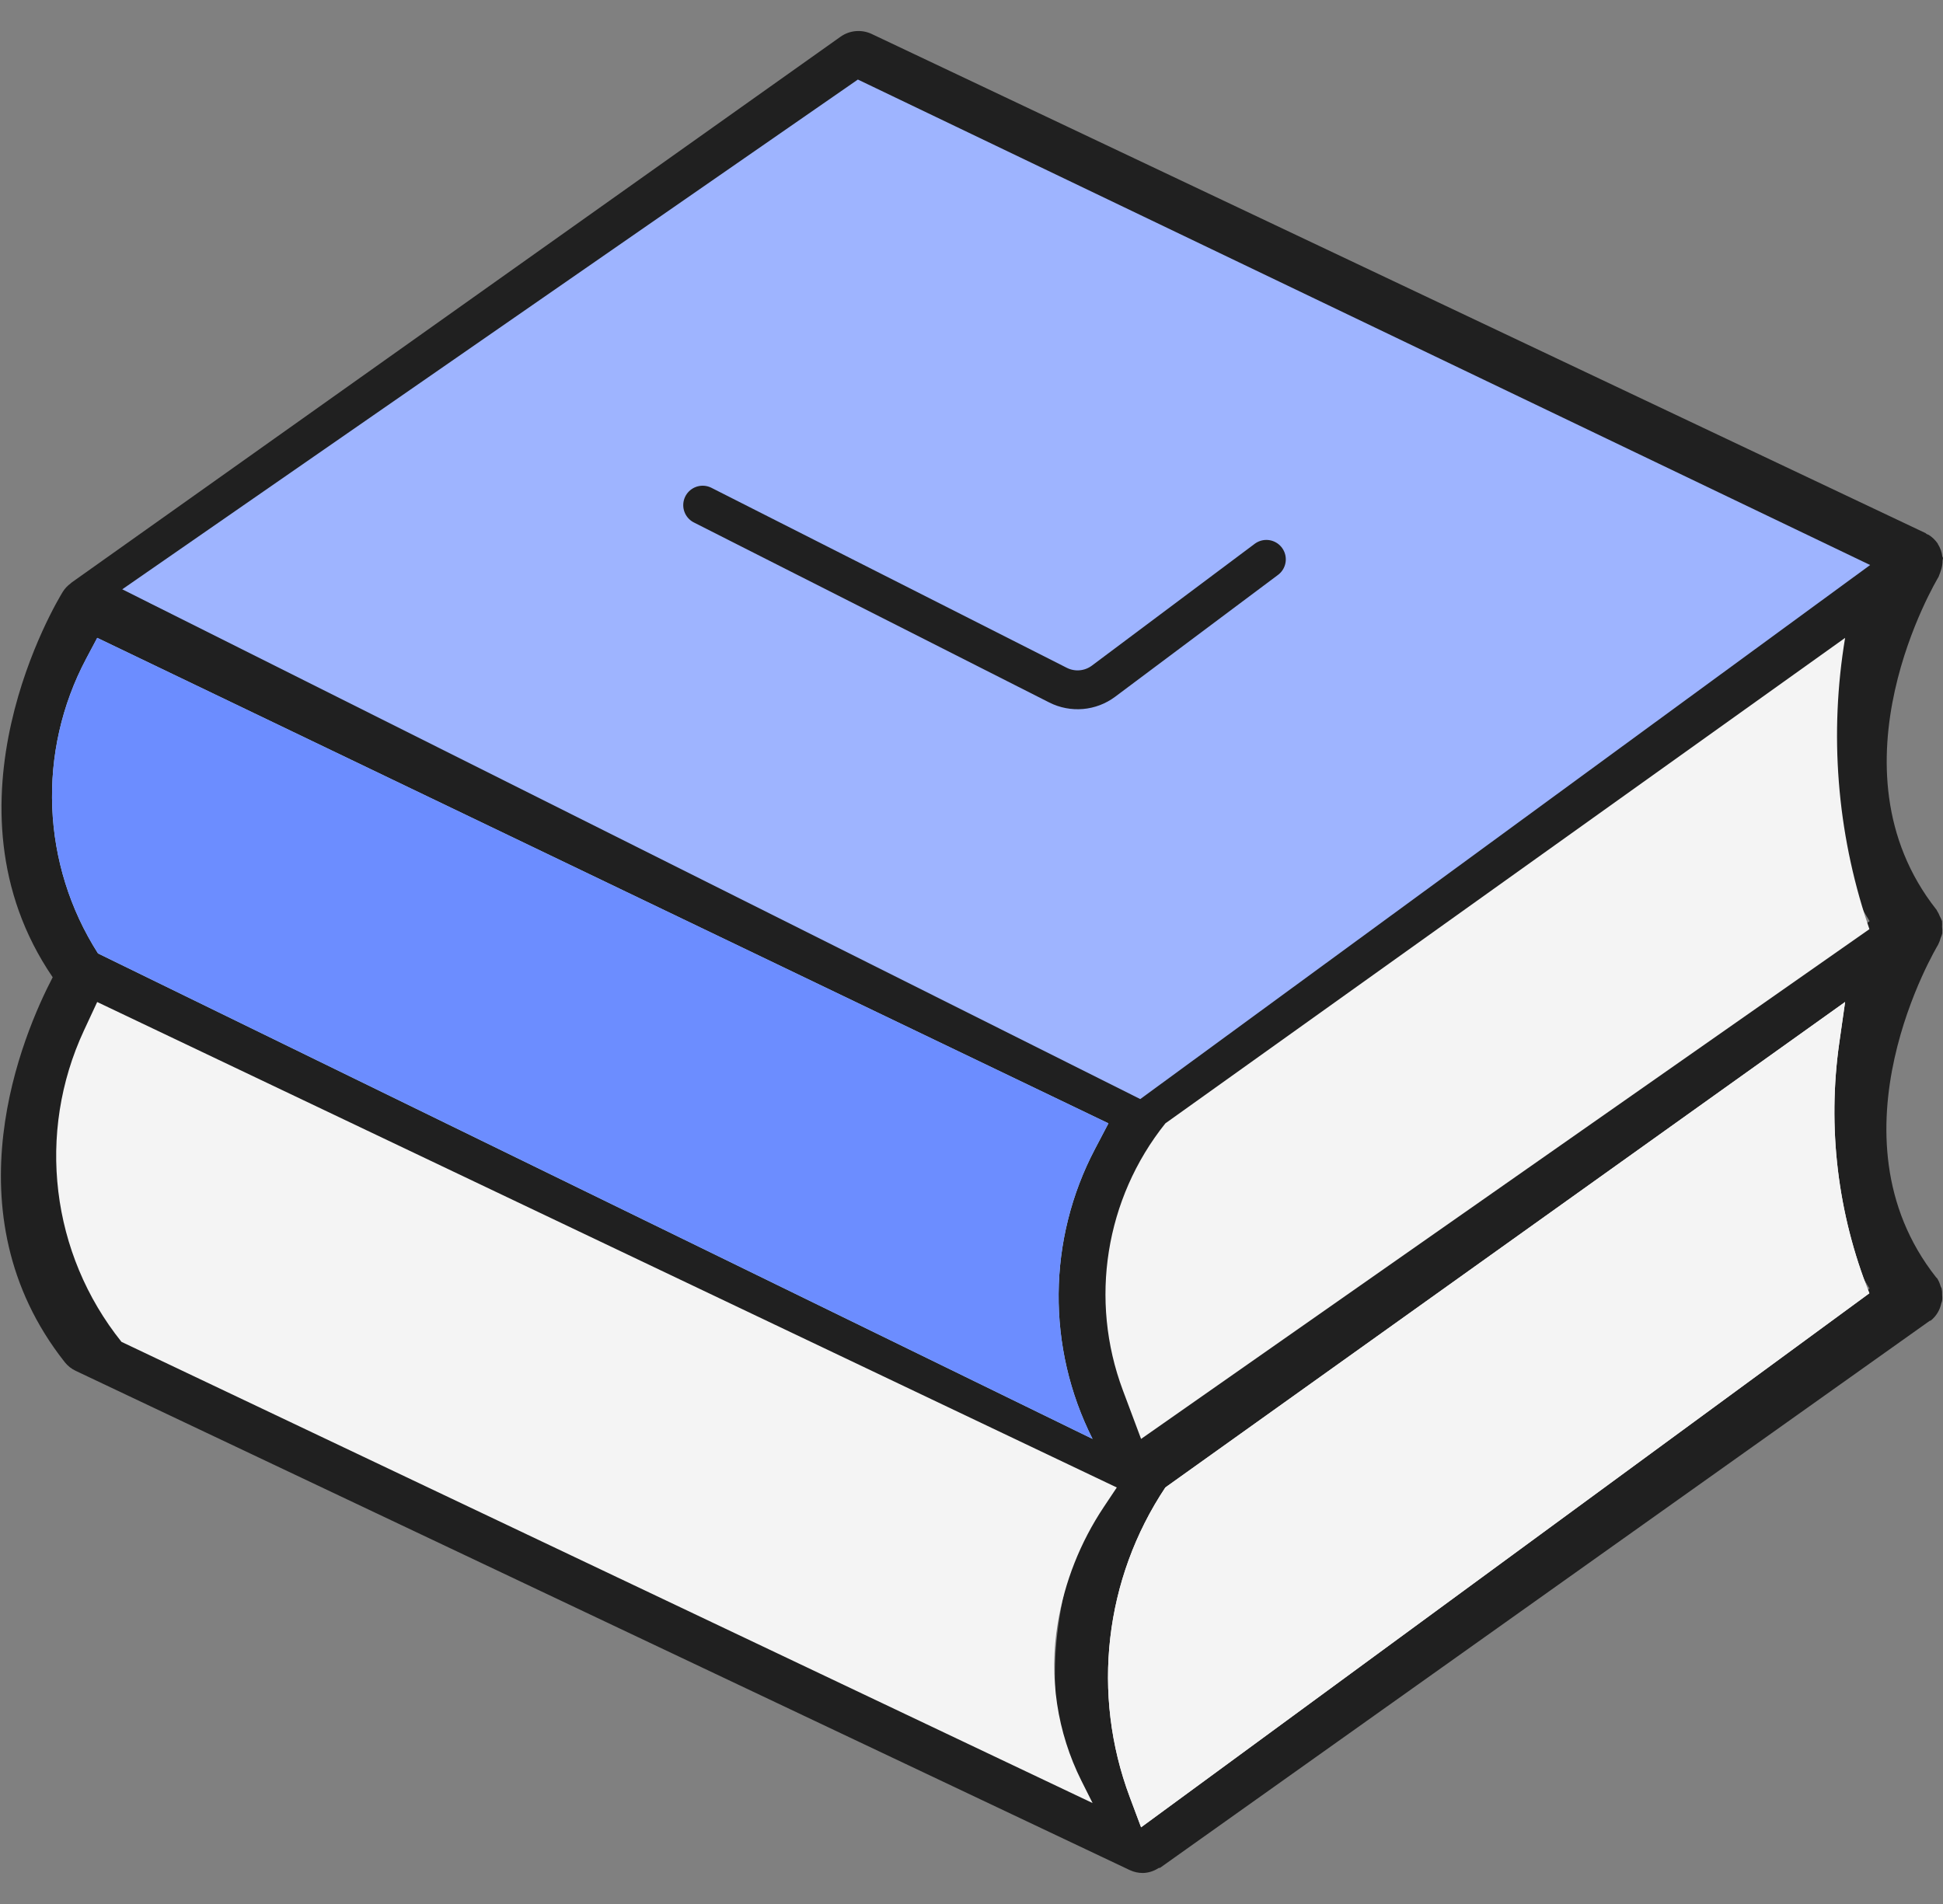 <svg width="50" height="49" viewBox="0 0 50 49" fill="none" xmlns="http://www.w3.org/2000/svg">
<rect x="0" y="0" width="50" height="49" fill="#808080" stroke="none"/>
<path d="M49.976 23.852C49.979 23.81 49.979 23.768 49.976 23.726C49.976 23.72 49.976 23.715 49.976 23.708C49.961 23.665 49.942 23.622 49.919 23.582C49.899 23.529 49.873 23.479 49.842 23.431C49.842 23.425 49.842 23.417 49.832 23.412C46.935 19.742 49.855 14.899 49.885 14.847C49.895 14.83 49.897 14.811 49.905 14.793C49.92 14.761 49.932 14.727 49.942 14.693C49.973 14.608 49.989 14.518 49.989 14.428C49.989 14.405 50.001 14.386 50 14.364C49.999 14.341 49.986 14.336 49.983 14.321C49.969 14.207 49.93 14.098 49.868 14.001C49.868 13.995 49.868 13.986 49.858 13.98C49.797 13.893 49.718 13.819 49.628 13.763C49.613 13.754 49.597 13.754 49.582 13.745C49.566 13.736 49.563 13.725 49.551 13.72L22.429 0.873C22.302 0.814 22.162 0.789 22.022 0.801C21.883 0.813 21.749 0.862 21.634 0.942L1.828 15.002C1.828 15.002 1.828 15.01 1.819 15.014C1.738 15.072 1.668 15.146 1.615 15.232C1.473 15.46 -1.686 20.694 1.356 25.15C0.6 26.603 -1.379 31.196 1.665 35.054C1.741 35.15 1.837 35.227 1.948 35.279L29.072 48.127C29.177 48.176 29.291 48.202 29.408 48.202C29.552 48.199 29.692 48.155 29.812 48.076C29.828 48.068 29.847 48.076 29.863 48.061L49.658 33.992C49.667 33.986 49.68 33.992 49.689 33.982C49.826 33.871 49.92 33.715 49.956 33.543C49.962 33.519 49.975 33.497 49.978 33.475C49.983 33.425 49.983 33.375 49.978 33.325C49.98 33.27 49.976 33.216 49.966 33.162C49.958 33.141 49.948 33.121 49.938 33.1C49.918 33.028 49.888 32.959 49.847 32.895C49.841 32.886 49.83 32.883 49.824 32.874C46.927 29.203 49.846 24.362 49.876 24.309C49.876 24.309 49.876 24.296 49.884 24.29C49.907 24.244 49.924 24.196 49.937 24.146C49.956 24.106 49.971 24.064 49.982 24.021C49.983 24.013 49.983 24.006 49.982 23.999C49.985 23.95 49.983 23.901 49.976 23.852ZM29.602 46.303C27.658 43.086 29.57 39.268 29.992 38.506L47.388 26.15C46.823 28.06 46.565 30.707 48.109 33.16L29.602 46.303ZM2.626 16.688L28.321 28.855C27.657 30.229 26.54 33.216 27.555 36.198L2.781 24.464C0.668 21.6 1.954 18.087 2.626 16.688ZM29.602 36.85C27.642 33.603 29.602 29.746 30.004 29.034L47.385 16.69C46.819 18.601 46.563 21.252 48.112 23.706L29.602 36.85ZM22.159 2.494L47.648 14.568L29.325 27.581L25.836 25.929L3.836 15.507L22.159 2.494ZM2.791 33.934C0.664 31.075 1.954 27.559 2.621 26.147L28.316 38.314C27.649 39.699 26.536 42.682 27.56 45.66L2.791 33.934Z" fill="#202020"/>
<path d="M28.116 46.402L3.126 34.533C1.307 32.262 0.933 29.157 2.16 26.52L2.501 25.787L28.739 38.281L28.403 38.785C27.801 39.688 27.397 40.708 27.219 41.778C26.989 43.159 27.203 44.578 27.829 45.83L28.116 46.402Z" fill="#F4F4F4"/>
<path d="M48.105 33.283L29.364 47.026L29.072 46.246C28.08 43.598 28.421 40.634 29.989 38.28L47.481 25.786L47.332 26.829C47.02 29.011 47.287 31.236 48.105 33.283Z" fill="#F4F4F4"/>
<path d="M48.105 33.283L29.364 47.026L29.072 46.246C28.08 43.598 28.421 40.634 29.989 38.28L47.481 25.786L47.332 26.829C47.02 29.011 47.287 31.236 48.105 33.283Z" fill="#F4F4F4"/>
<path d="M48.106 23.912L29.364 37.031L28.895 35.779C28.025 33.456 28.441 30.847 29.989 28.91L47.481 16.416C47.071 18.877 47.269 21.401 48.058 23.768L48.106 23.912Z" fill="#F4F4F4"/>
<path d="M28.115 37.031L2.522 24.537C1.06 22.247 0.945 19.346 2.22 16.947L2.502 16.416L28.524 28.91L28.179 29.567C26.952 31.898 26.929 34.679 28.115 37.031Z" fill="#ADD3FF"/>
<path d="M28.115 37.03L2.522 24.536C1.06 22.246 0.945 19.346 2.22 16.946L2.502 16.415L28.524 28.909L28.179 29.567C26.952 31.898 26.929 34.678 28.115 37.03Z" fill="#6C8DFF"/>
<path d="M22.076 2.047L3.146 15.166L29.343 28.285L48.125 14.541L22.076 2.047Z" fill="#9EB4FF"/>
<path d="M18.082 13L27.226 17.632C27.604 17.824 28.059 17.784 28.398 17.53L32.588 14.395" stroke="#202020" stroke-linecap="round" stroke-linejoin="round"/>
</svg>
